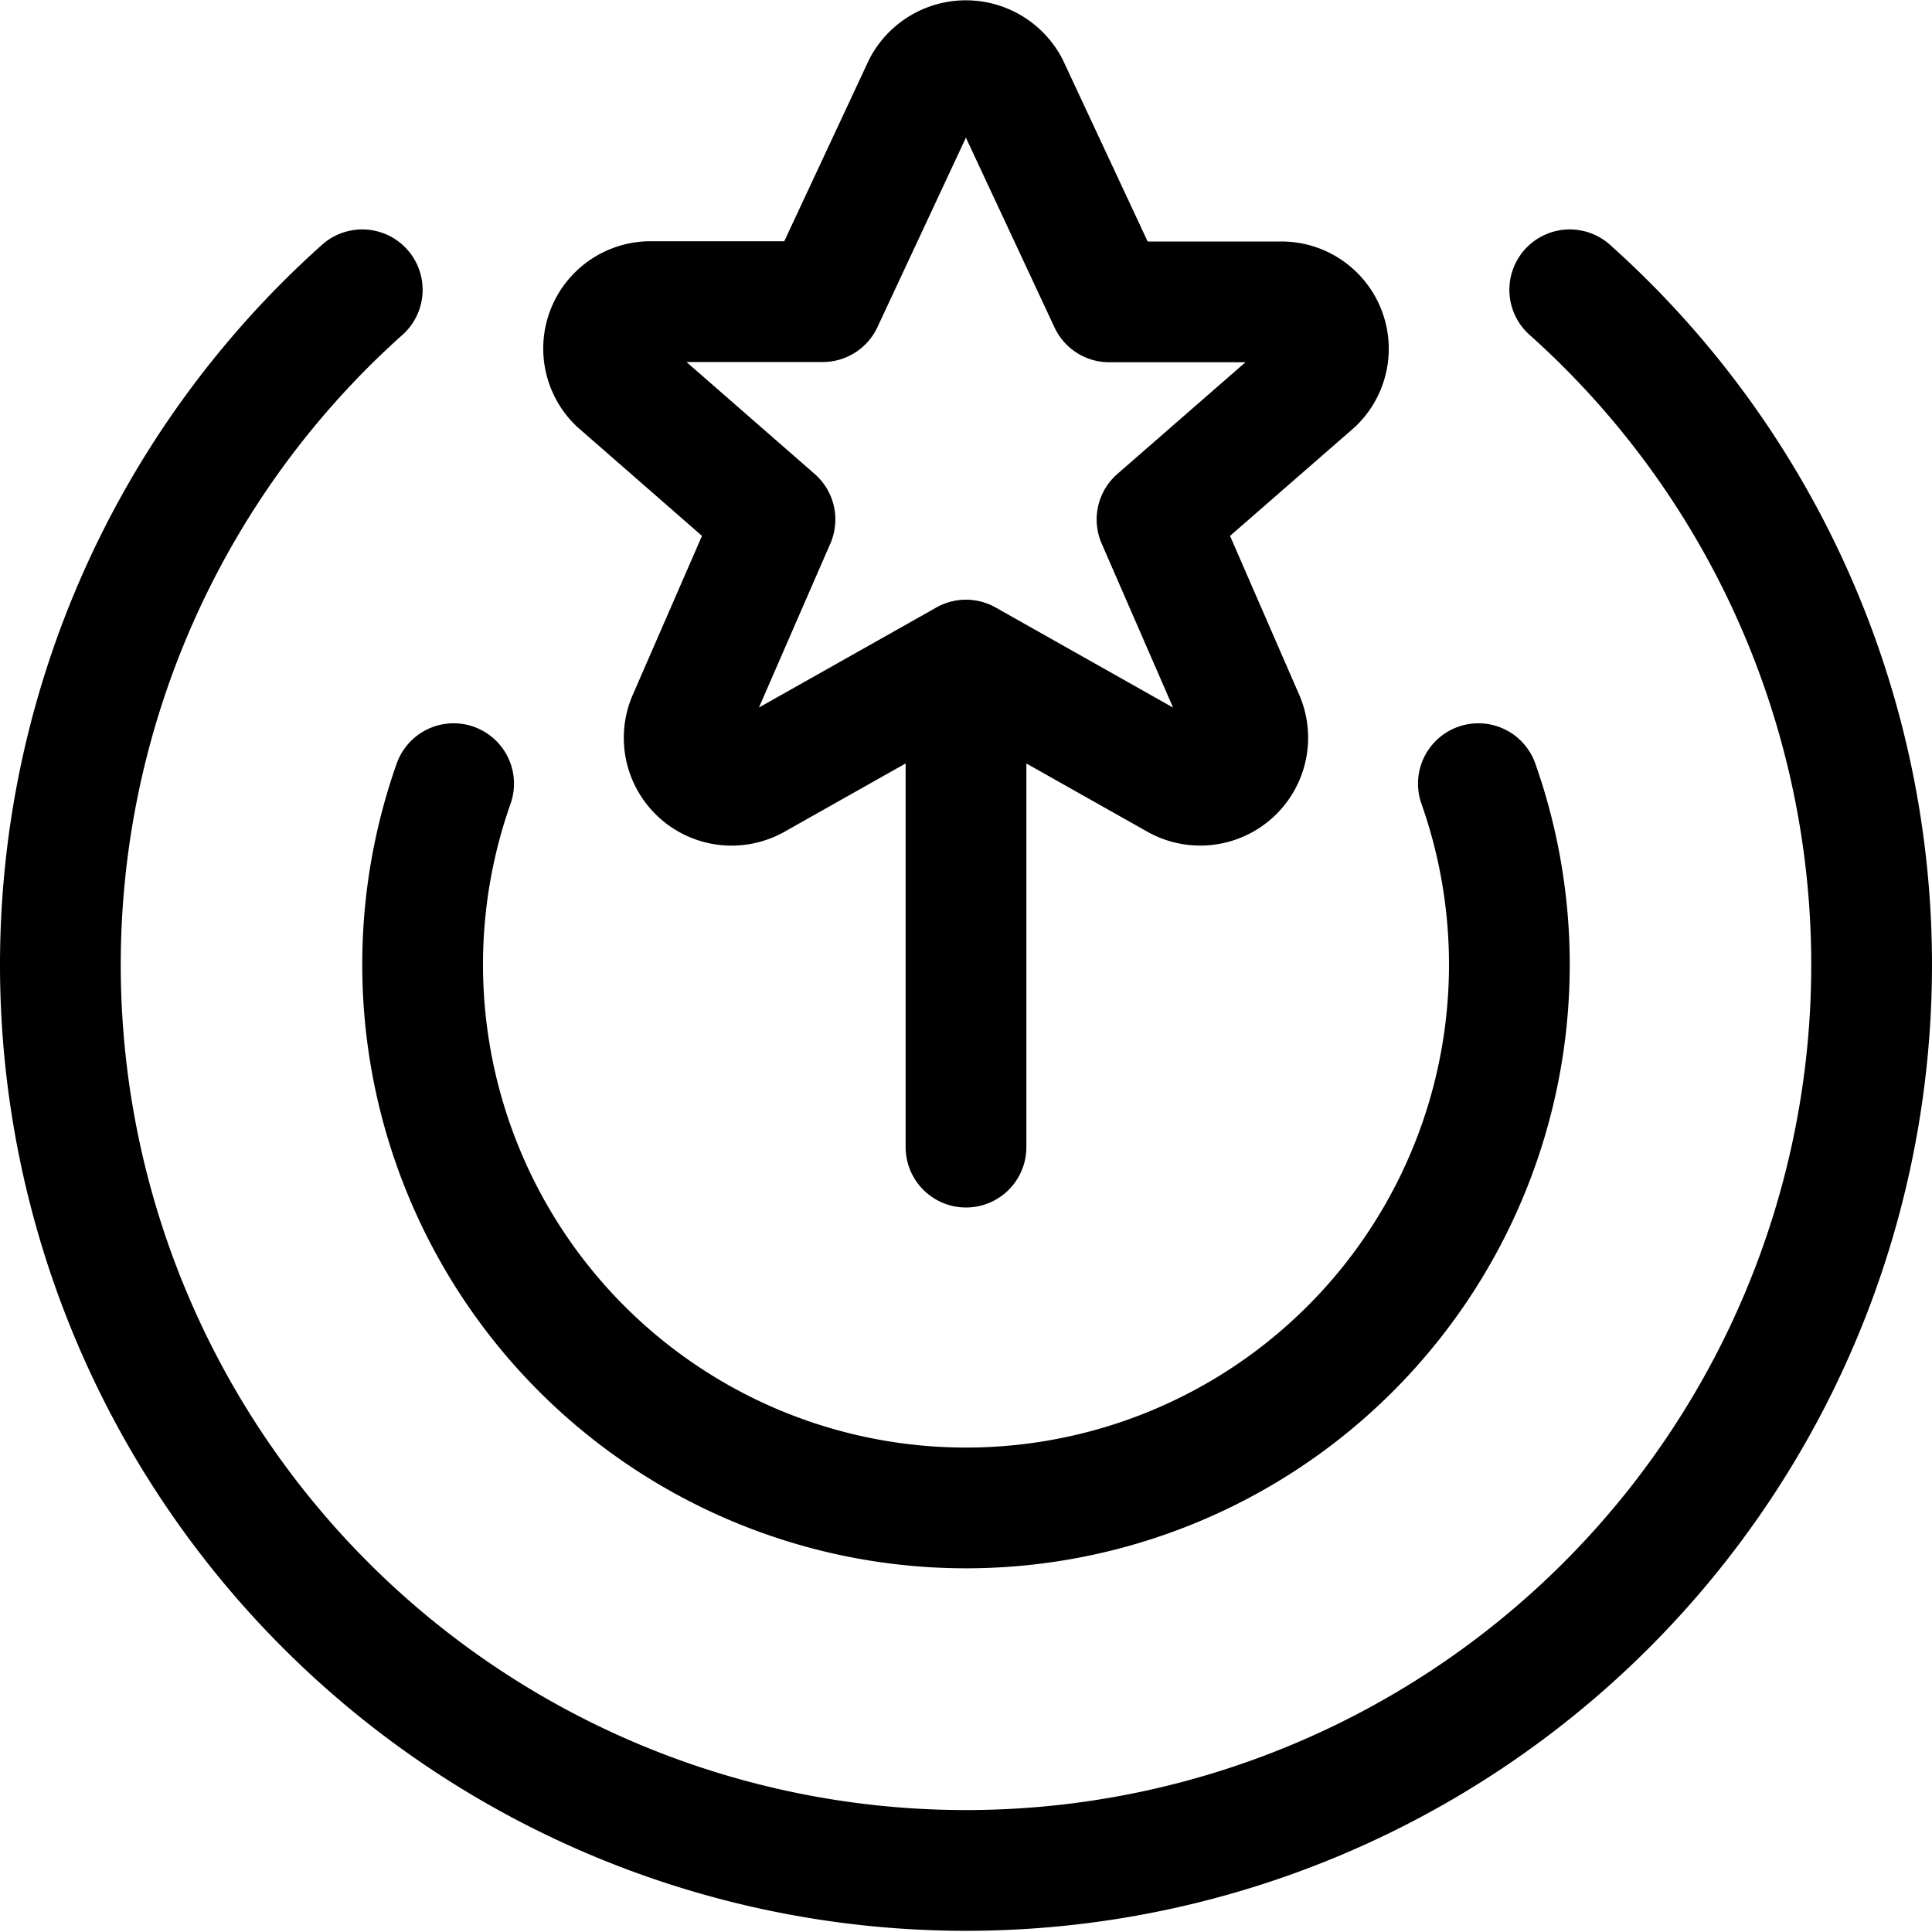 <svg xmlns="http://www.w3.org/2000/svg" viewBox="0 0 24 24"><defs><style>.a{fill:none;stroke:#000;stroke-linecap:round;stroke-linejoin:round;stroke-width:1.5px;}</style></defs><title>rating-star-top</title><path class="a" d="M12.53,1.075,13.779,3.75h2.127a.583.583,0,0,1,.42,1L14.373,6.453l1.082,2.485a.59.59,0,0,1-.84.737L12,8.2,9.384,9.675a.589.589,0,0,1-.839-.737L9.627,6.453,7.674,4.747a.583.583,0,0,1,.419-1H10.22l1.249-2.675A.6.6,0,0,1,12.53,1.075Z"/><line class="a" x1="12" y1="8.204" x2="12" y2="14.25"/><path class="a" d="M4.5,3.6a11.25,11.25,0,1,0,15,0"/><path class="a" d="M5.635,9.735a6.75,6.75,0,1,0,12.73,0"/></svg>